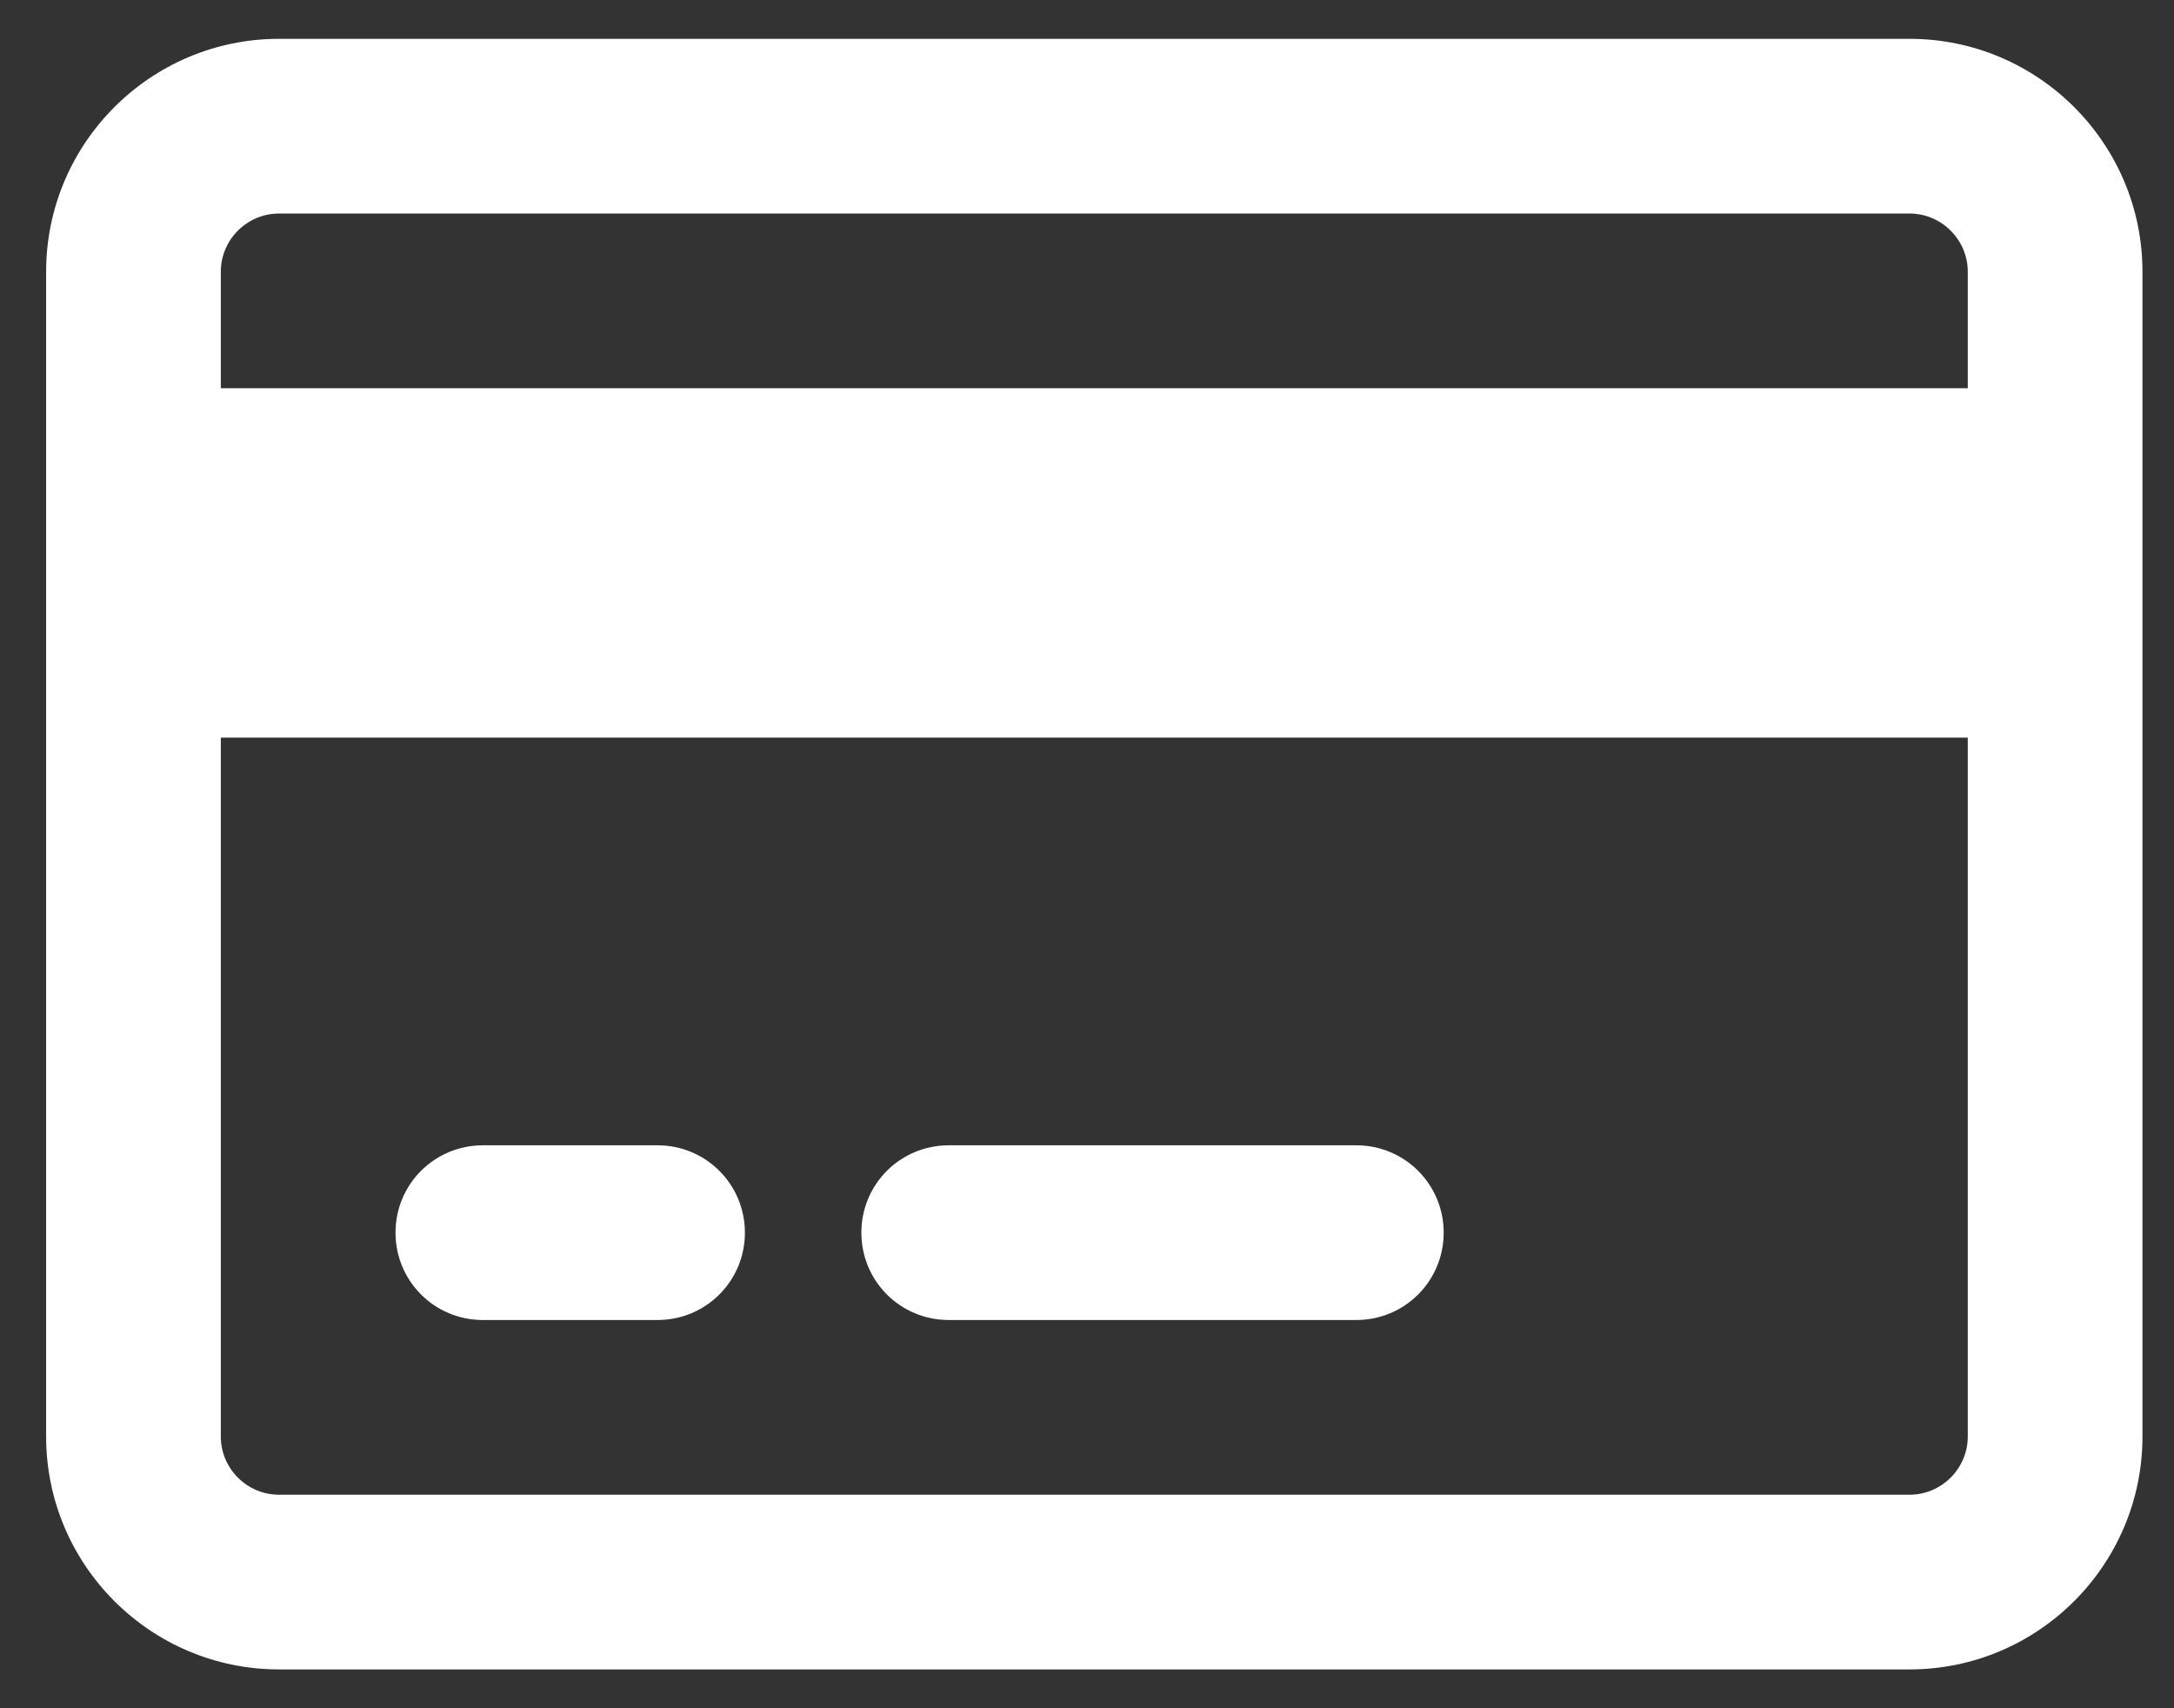 <svg width="28" height="22" viewBox="0 0 28 22" fill="none" xmlns="http://www.w3.org/2000/svg">
<rect x="0" y="0" width="28" height="22" fill="#333333" stroke="none"/>
<path d="M24.594 2.75C25.006 2.75 25.344 3.087 25.344 3.5V5H2.844V3.5C2.844 3.087 3.181 2.75 3.594 2.75H24.594ZM25.344 9.5V18.5C25.344 18.913 25.006 19.25 24.594 19.25H3.594C3.181 19.25 2.844 18.913 2.844 18.5V9.5H25.344ZM3.594 0.5C1.939 0.5 0.594 1.845 0.594 3.5V18.5C0.594 20.155 1.939 21.5 3.594 21.5H24.594C26.248 21.5 27.594 20.155 27.594 18.5V3.5C27.594 1.845 26.248 0.5 24.594 0.5H3.594ZM6.219 14.75C5.595 14.75 5.094 15.252 5.094 15.875C5.094 16.498 5.595 17 6.219 17H8.469C9.092 17 9.594 16.498 9.594 15.875C9.594 15.252 9.092 14.75 8.469 14.75H6.219ZM12.219 14.75C11.595 14.75 11.094 15.252 11.094 15.875C11.094 16.498 11.595 17 12.219 17H17.469C18.092 17 18.594 16.498 18.594 15.875C18.594 15.252 18.092 14.75 17.469 14.75H12.219Z" fill="white"/>
</svg>
